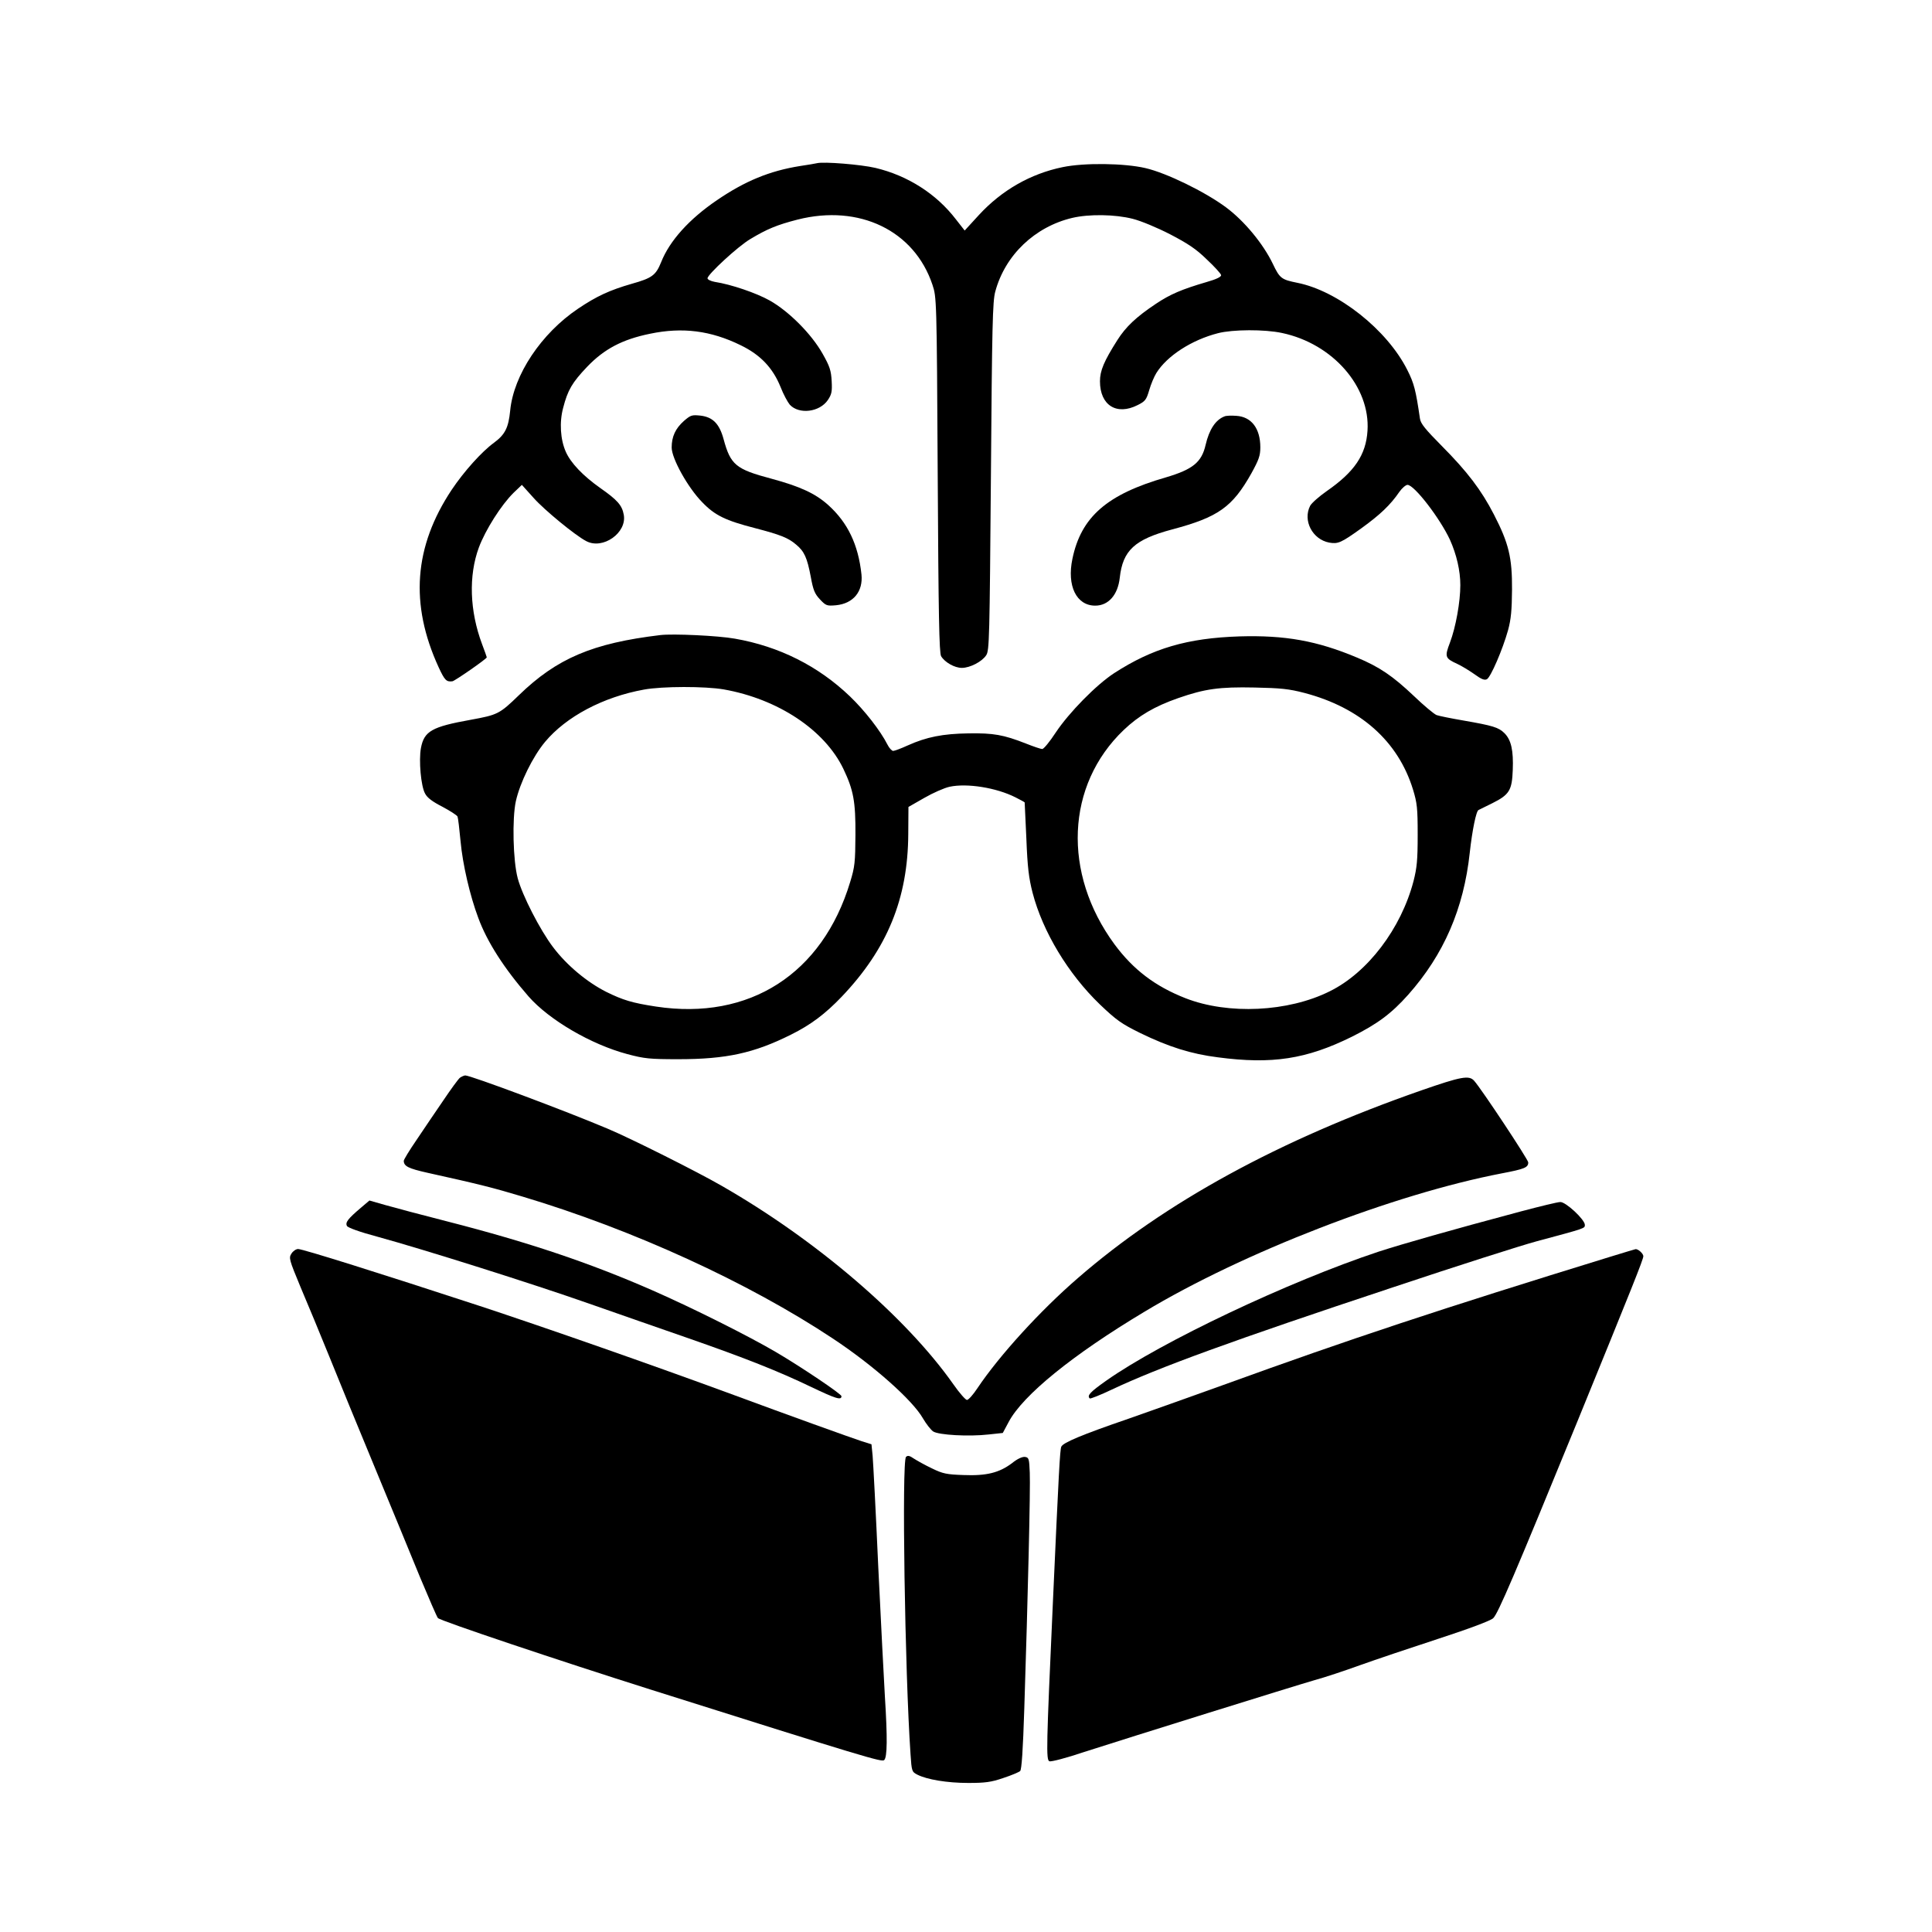 <?xml version="1.0" standalone="no"?>
<!DOCTYPE svg PUBLIC "-//W3C//DTD SVG 20010904//EN"
 "http://www.w3.org/TR/2001/REC-SVG-20010904/DTD/svg10.dtd">
<svg version="1.0" xmlns="http://www.w3.org/2000/svg"
 width="1024pt" height="1024pt" viewBox="0 0 1024 1024"
 preserveAspectRatio="xMidYMid meet">

<g transform="translate(0,1024) scale(0.1,-0.1)"
fill="#000000" stroke="none">
<path d="M4330 9375 c-8 -2 -49 -9 -90 -15 -162 -26 -292 -80 -440 -181 -147
-100 -251 -215 -296 -329 -28 -69 -48 -84 -155 -114 -118 -34 -187 -66 -285
-132 -195 -131 -342 -351 -360 -541 -9 -90 -27 -126 -85 -169 -66 -48 -160
-153 -225 -250 -200 -301 -223 -606 -69 -941 32 -69 41 -78 73 -74 13 2 182
119 182 127 0 2 -11 33 -25 70 -66 176 -72 363 -17 512 35 94 119 226 184 290
l44 42 63 -70 c56 -63 220 -198 278 -228 88 -47 217 44 199 140 -9 50 -34 78
-124 141 -92 65 -157 133 -183 192 -29 65 -35 157 -14 234 24 93 47 133 127
217 90 94 186 145 333 175 172 36 322 17 481 -61 105 -51 170 -120 211 -221
15 -39 38 -81 49 -94 49 -53 158 -40 202 25 20 30 23 45 20 100 -3 56 -10 78
-48 145 -59 105 -179 225 -280 282 -71 40 -206 86 -292 99 -21 4 -38 12 -38
19 0 20 162 170 227 208 88 53 141 75 250 103 327 83 619 -58 715 -345 22 -66
23 -69 28 -1006 4 -750 8 -945 18 -963 19 -32 71 -62 110 -62 43 0 107 33 129
67 17 25 18 92 25 948 6 800 9 928 23 979 52 194 210 344 408 391 89 21 228
19 321 -5 44 -11 130 -47 198 -82 94 -49 138 -78 194 -133 41 -38 75 -76 76
-83 2 -9 -24 -22 -77 -37 -133 -39 -193 -65 -268 -115 -105 -70 -160 -122
-205 -193 -71 -112 -92 -162 -92 -218 0 -127 88 -183 200 -126 40 20 46 28 61
79 9 31 26 72 38 91 56 90 186 175 327 211 78 20 246 21 339 1 269 -57 468
-285 453 -518 -8 -128 -69 -218 -216 -320 -40 -28 -80 -63 -88 -78 -40 -78 12
-178 101 -195 47 -8 62 -2 172 77 98 71 152 122 200 192 14 20 34 37 43 37 36
0 172 -177 225 -291 35 -78 55 -164 55 -240 0 -89 -24 -223 -55 -305 -29 -76
-26 -83 39 -113 22 -10 63 -35 90 -54 37 -27 54 -34 67 -27 20 11 83 156 112
260 16 59 20 106 21 215 1 169 -17 245 -96 398 -67 130 -141 227 -276 363 -87
88 -112 118 -116 145 -22 151 -31 187 -67 258 -107 213 -367 419 -583 462 -84
17 -93 23 -130 101 -51 106 -151 227 -248 299 -112 83 -315 182 -427 208 -112
26 -324 29 -439 5 -170 -35 -322 -122 -443 -253 l-76 -83 -47 60 c-103 134
-254 231 -426 272 -77 18 -273 34 -310 25z"/>
<path d="M3625 8009 c-45 -40 -65 -83 -65 -141 0 -58 86 -213 162 -290 67 -70
124 -97 279 -137 134 -35 176 -51 218 -87 44 -36 59 -70 78 -170 13 -72 21
-91 49 -121 32 -34 37 -35 85 -31 92 9 144 73 135 163 -17 159 -73 275 -176
368 -68 61 -147 98 -302 140 -188 50 -216 73 -253 210 -22 81 -57 116 -121
124 -47 5 -53 3 -89 -28z"/>
<path d="M6490 8033 c-47 -18 -81 -69 -100 -151 -21 -92 -68 -130 -210 -172
-313 -90 -450 -210 -496 -432 -30 -143 21 -248 121 -248 70 0 120 57 130 148
16 145 79 203 278 256 244 65 319 118 420 298 39 71 47 93 47 137 0 100 -47
162 -127 167 -26 2 -55 1 -63 -3z"/>
<path d="M3500 6874 c-359 -43 -548 -123 -750 -319 -103 -100 -113 -104 -255
-130 -206 -37 -247 -60 -264 -150 -12 -66 0 -202 22 -241 11 -22 39 -43 92
-70 41 -22 77 -45 80 -52 3 -7 10 -66 16 -130 11 -123 50 -290 94 -407 47
-128 138 -269 267 -417 109 -124 331 -254 523 -305 90 -24 118 -27 270 -27
254 0 401 32 597 130 105 52 182 110 269 201 242 254 351 520 353 862 l1 144
84 48 c45 26 106 53 134 59 93 20 248 -5 349 -56 26 -13 48 -25 49 -27 0 -1 4
-87 9 -192 6 -153 13 -209 33 -287 54 -207 189 -430 356 -591 89 -85 115 -103
214 -152 152 -74 270 -111 412 -129 287 -38 469 -10 710 109 136 68 210 123
299 223 189 213 294 456 326 752 13 118 34 223 47 227 4 2 37 18 73 36 90 45
104 68 108 176 4 103 -8 159 -44 195 -31 31 -62 40 -217 67 -64 11 -129 24
-143 29 -14 6 -68 51 -120 101 -112 106 -182 154 -302 204 -212 89 -381 119
-622 112 -277 -9 -461 -63 -665 -195 -95 -62 -239 -209 -309 -314 -32 -49 -64
-88 -72 -88 -7 0 -46 13 -86 29 -120 47 -172 56 -305 54 -136 -2 -222 -19
-322 -64 -35 -16 -70 -29 -77 -29 -7 0 -21 15 -30 33 -38 75 -121 181 -199
256 -168 161 -375 265 -610 306 -89 16 -328 27 -395 19z m336 -288 c288 -51
535 -215 634 -421 54 -113 65 -174 64 -350 -1 -144 -3 -169 -28 -250 -147
-487 -534 -735 -1029 -660 -125 19 -175 34 -264 78 -103 52 -210 142 -281 236
-70 92 -164 276 -188 366 -25 93 -30 316 -10 408 22 99 90 237 155 315 112
134 308 238 524 277 98 18 324 18 423 1z m3079 -19 c295 -78 495 -255 574
-511 22 -72 25 -99 25 -241 0 -134 -4 -174 -22 -245 -66 -252 -243 -485 -444
-584 -220 -110 -538 -125 -764 -37 -161 63 -277 151 -377 286 -277 377 -257
844 49 1136 80 76 163 125 289 169 141 49 218 60 405 56 139 -3 181 -7 265
-29z"/>
<path d="M2438 4528 c-9 -7 -49 -62 -90 -123 -41 -60 -105 -154 -141 -208 -37
-54 -67 -103 -67 -110 1 -28 23 -40 126 -63 276 -61 350 -80 503 -126 585
-175 1197 -455 1646 -753 213 -141 422 -326 477 -423 17 -29 41 -60 54 -69 29
-19 189 -28 294 -16 l75 8 31 58 c75 142 340 357 719 584 523 315 1323 624
1895 734 121 23 140 31 140 58 0 15 -249 391 -287 433 -27 30 -69 22 -279 -51
-754 -263 -1358 -593 -1821 -995 -198 -171 -416 -410 -532 -583 -23 -35 -48
-63 -56 -63 -7 0 -40 37 -72 83 -252 358 -727 765 -1228 1052 -130 75 -483
252 -605 303 -222 94 -725 282 -754 282 -6 0 -19 -6 -28 -12z"/>
<path d="M1912 3838 c-68 -58 -83 -77 -73 -96 5 -9 68 -32 162 -57 251 -69
815 -247 1120 -354 156 -55 390 -136 519 -181 313 -109 486 -178 659 -261 132
-63 161 -72 161 -49 0 11 -207 151 -348 234 -143 84 -440 233 -652 326 -335
147 -660 256 -1085 365 -137 35 -288 75 -333 88 l-84 24 -46 -39z"/>
<path d="M8060 3819 c-378 -101 -623 -171 -753 -213 -476 -158 -1152 -478
-1444 -684 -85 -60 -103 -79 -87 -94 3 -3 56 18 117 47 248 117 637 259 1487
541 338 113 683 223 765 245 261 70 255 68 255 87 0 28 -101 122 -130 121 -14
0 -108 -23 -210 -50z"/>
<path d="M1545 3596 c-15 -23 -13 -31 48 -178 36 -84 104 -249 152 -367 47
-117 156 -383 242 -590 86 -207 193 -468 239 -580 47 -112 89 -210 95 -217 11
-14 643 -226 1124 -378 1146 -362 1228 -386 1241 -375 17 14 18 118 4 339 -5
85 -21 394 -35 685 -13 292 -27 557 -30 590 l-6 60 -54 17 c-55 18 -397 141
-675 244 -443 163 -998 357 -1350 473 -522 171 -935 301 -960 301 -11 0 -27
-11 -35 -24z"/>
<path d="M8535 3579 c-906 -279 -1374 -434 -2055 -681 -168 -60 -393 -141
-500 -178 -248 -85 -347 -127 -355 -148 -7 -18 -13 -125 -45 -837 -34 -753
-36 -823 -18 -830 9 -4 92 18 184 49 239 77 1111 349 1222 381 52 14 160 50
240 79 81 29 268 92 415 140 166 54 277 96 291 109 25 22 117 238 444 1037
295 723 352 865 352 882 0 14 -29 40 -42 37 -2 0 -61 -18 -133 -40z"/>
<path d="M4802 2518 c-23 -23 -6 -1142 24 -1576 6 -90 7 -93 36 -108 51 -26
158 -44 270 -44 89 0 121 4 185 26 43 14 83 31 90 37 8 8 15 111 22 332 19
588 33 1169 29 1250 -3 74 -5 80 -25 83 -14 2 -41 -10 -69 -33 -68 -51 -135
-68 -258 -63 -88 3 -109 7 -166 35 -36 17 -79 41 -96 52 -23 16 -33 18 -42 9z"/>
</g>
</svg>
